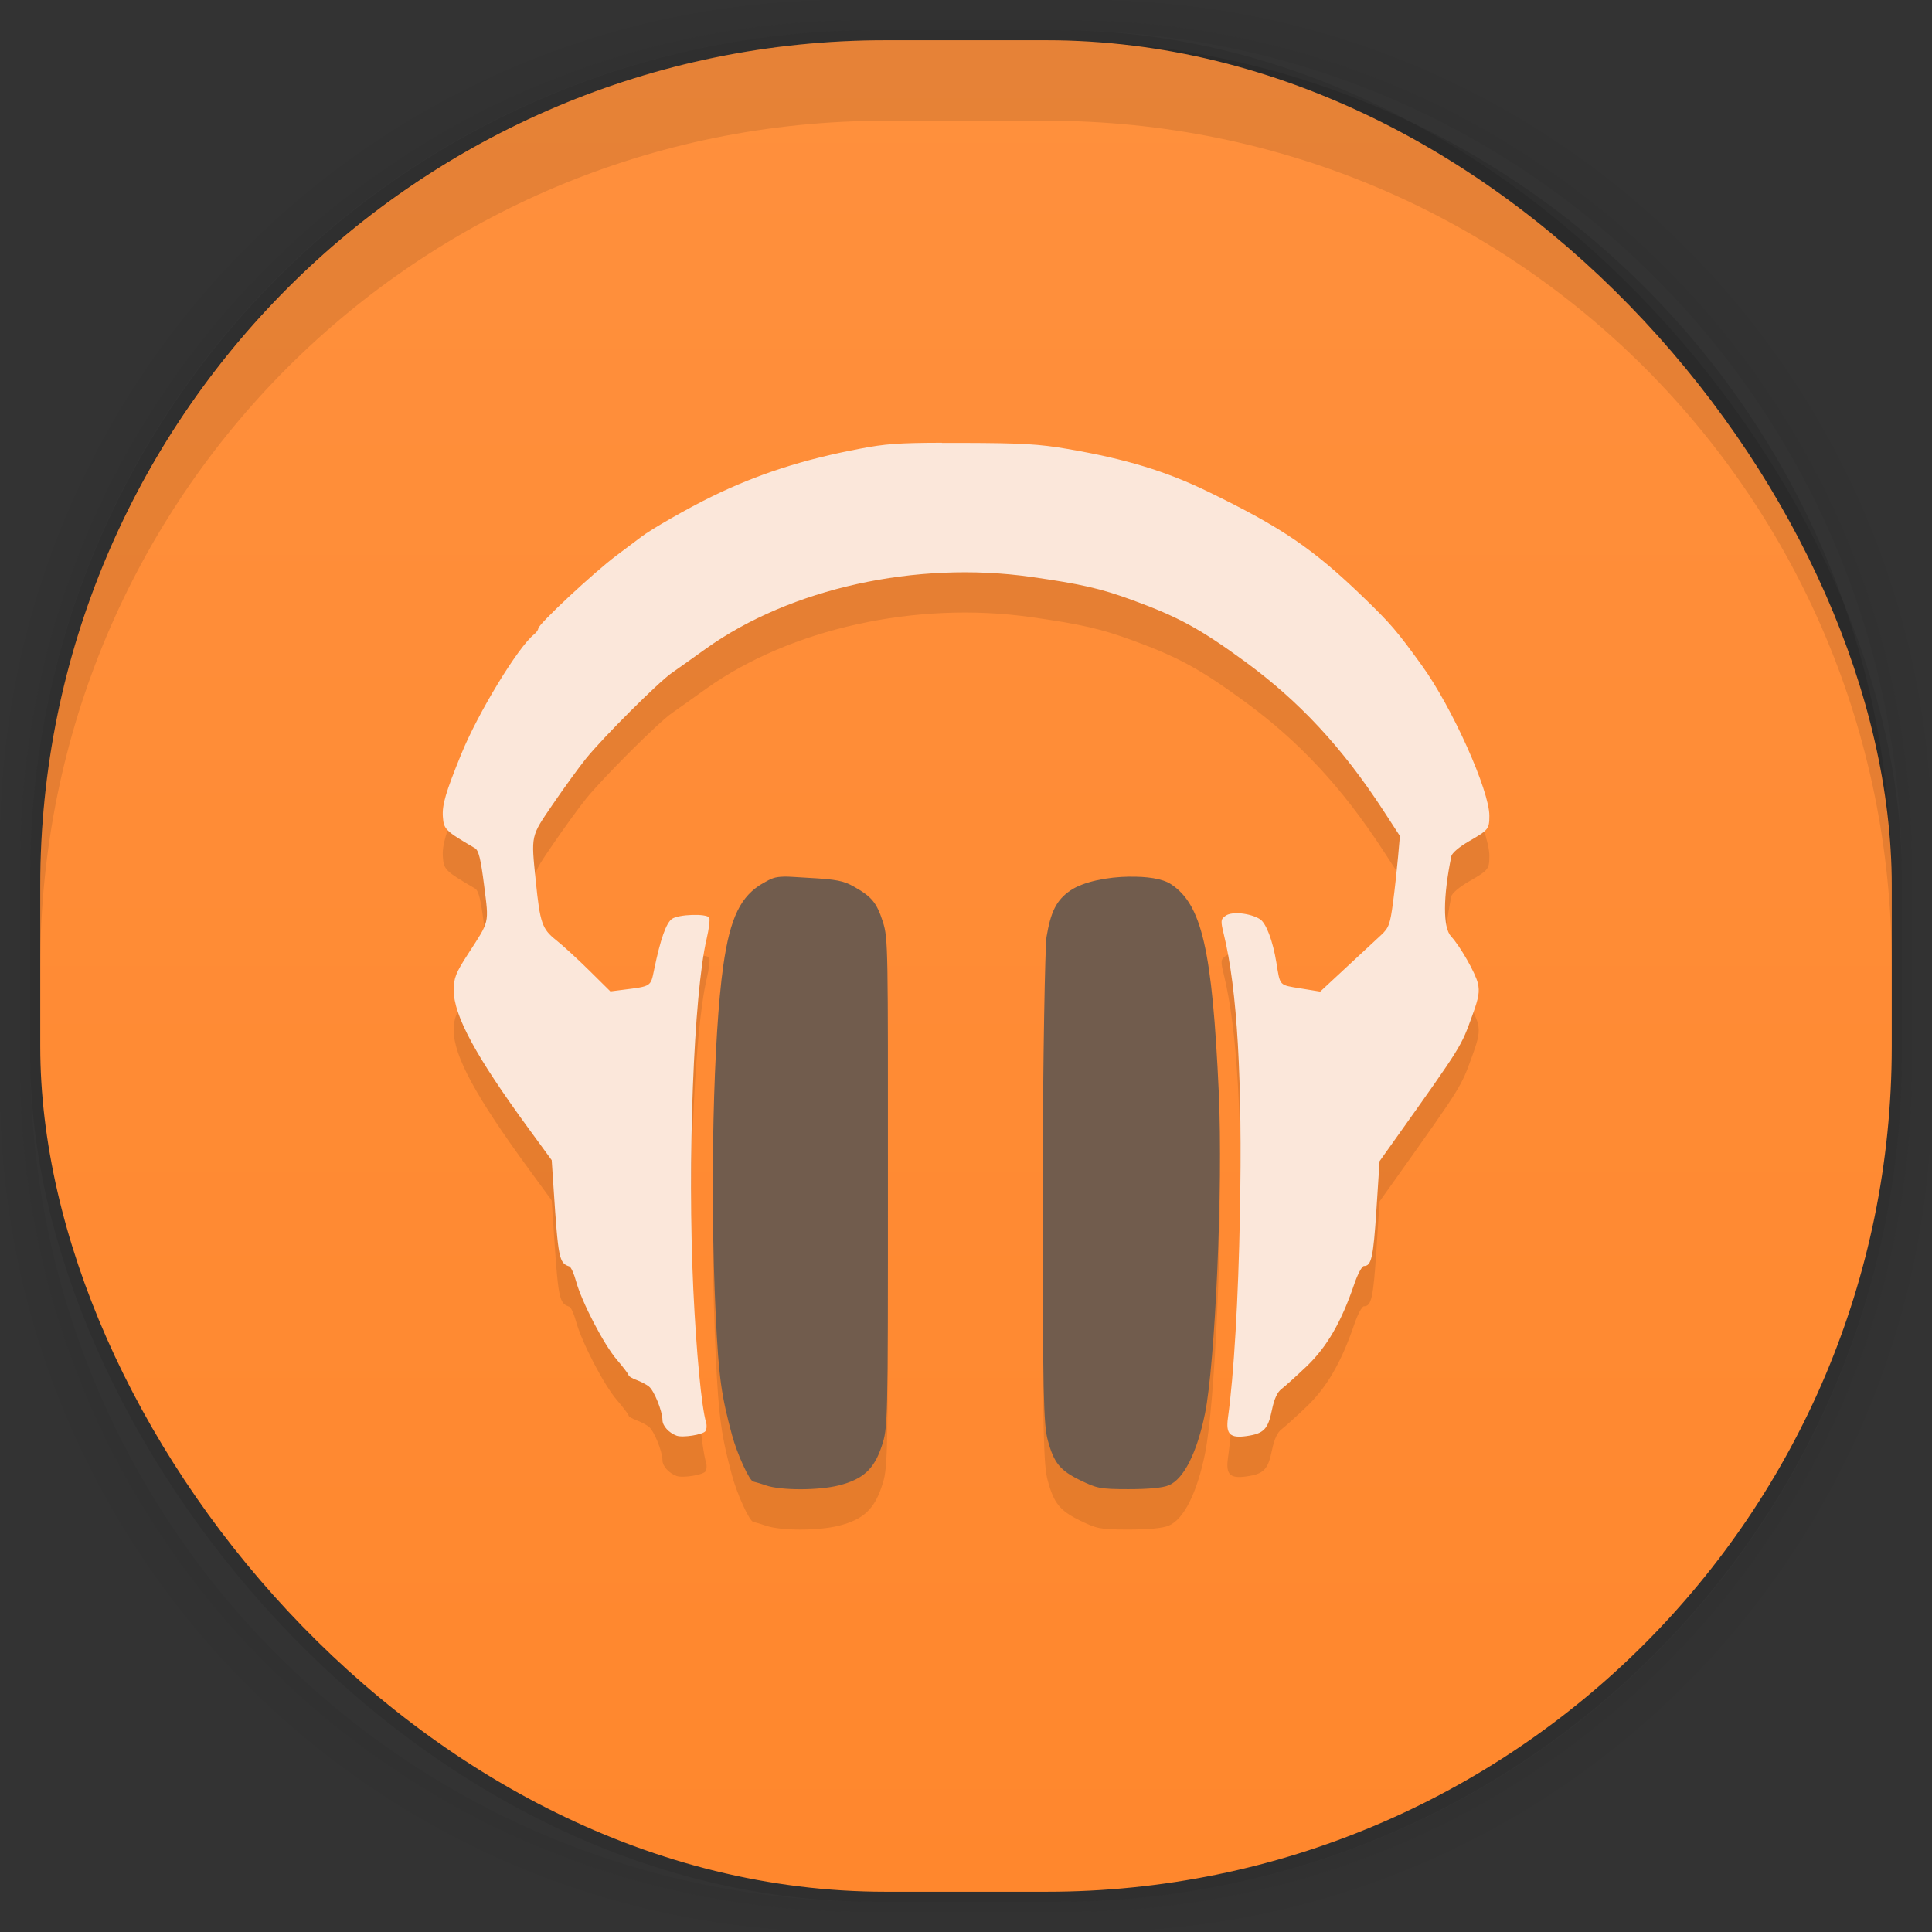 <?xml version="1.0" encoding="UTF-8" standalone="no"?>
<!-- Created with Inkscape (http://www.inkscape.org/) -->

<svg
   xmlns:dc="http://purl.org/dc/elements/1.1/"
   xmlns:cc="http://creativecommons.org/ns#"
   xmlns:rdf="http://www.w3.org/1999/02/22-rdf-syntax-ns#"
   xmlns:svg="http://www.w3.org/2000/svg"
   xmlns="http://www.w3.org/2000/svg"
   xmlns:xlink="http://www.w3.org/1999/xlink"
   xmlns:sodipodi="http://sodipodi.sourceforge.net/DTD/sodipodi-0.dtd"
   xmlns:inkscape="http://www.inkscape.org/namespaces/inkscape"
   width="48"
   height="48"
   id="svg2"
   version="1.1"
   inkscape:version="0.48.4 r9939"
   sodipodi:docname="inkscape.svg">
  <rect width="100%" height="100%" fill="#333333" stroke="none"/>
  <defs
     id="defs4">
    <linearGradient
       id="linearGradient3776">
      <stop
         style="stop-color:#43afe3;stop-opacity:1;"
         offset="0"
         id="stop3778" />
      <stop
         style="stop-color:#54bff2;stop-opacity:1;"
         offset="1"
         id="stop3780" />
    </linearGradient>
    <linearGradient
       inkscape:collect="always"
       xlink:href="#linearGradient3776-6"
       id="linearGradient3782-5"
       x1="24"
       y1="1051.362"
       x2="24"
       y2="1005.362"
       gradientUnits="userSpaceOnUse" />
    <linearGradient
       id="linearGradient3776-6">
      <stop
         style="stop-color:#43afe3;stop-opacity:1;"
         offset="0"
         id="stop3778-8" />
      <stop
         style="stop-color:#54bff2;stop-opacity:1;"
         offset="1"
         id="stop3780-7" />
    </linearGradient>
    <linearGradient
       inkscape:collect="always"
       xlink:href="#linearGradient3776-2"
       id="linearGradient3782-56"
       x1="24"
       y1="1051.362"
       x2="24"
       y2="1005.362"
       gradientUnits="userSpaceOnUse" />
    <linearGradient
       id="linearGradient3776-2">
      <stop
         style="stop-color:#43afe3;stop-opacity:1;"
         offset="0"
         id="stop3778-2" />
      <stop
         style="stop-color:#54bff2;stop-opacity:1;"
         offset="1"
         id="stop3780-4" />
    </linearGradient>
    <linearGradient
       inkscape:collect="always"
       xlink:href="#linearGradient3776-23"
       id="linearGradient3782-8"
       x1="24"
       y1="1051.362"
       x2="24"
       y2="1005.362"
       gradientUnits="userSpaceOnUse" />
    <linearGradient
       id="linearGradient3776-23">
      <stop
         style="stop-color:#43afe3;stop-opacity:1;"
         offset="0"
         id="stop3778-7" />
      <stop
         style="stop-color:#54bff2;stop-opacity:1;"
         offset="1"
         id="stop3780-0" />
    </linearGradient>
    <linearGradient
       inkscape:collect="always"
       xlink:href="#linearGradient3776-5"
       id="linearGradient3782-2"
       x1="24"
       y1="1051.362"
       x2="24"
       y2="1005.362"
       gradientUnits="userSpaceOnUse" />
    <linearGradient
       id="linearGradient3776-5">
      <stop
         style="stop-color:#43afe3;stop-opacity:1;"
         offset="0"
         id="stop3778-9" />
      <stop
         style="stop-color:#54bff2;stop-opacity:1;"
         offset="1"
         id="stop3780-9" />
    </linearGradient>
    <linearGradient
       inkscape:collect="always"
       xlink:href="#linearGradient4069"
       id="linearGradient4075"
       x1="24"
       y1="1051.36"
       x2="24"
       y2="1005.36"
       gradientUnits="userSpaceOnUse" />
    <linearGradient
       id="linearGradient4069">
      <stop
         style="stop-color:#f2904b;stop-opacity:1;"
         offset="0"
         id="stop4071" />
      <stop
         style="stop-color:#f69a59;stop-opacity:1;"
         offset="1"
         id="stop4073" />
    </linearGradient>
    <linearGradient
       inkscape:collect="always"
       xlink:href="#linearGradient4069"
       id="linearGradient3140"
       x1="24"
       y1="1051.36"
       x2="24"
       y2="1005.36"
       gradientUnits="userSpaceOnUse" />
    <linearGradient
       id="linearGradient3142">
      <stop
         style="stop-color:#f2904b;stop-opacity:1;"
         offset="0"
         id="stop3144" />
      <stop
         style="stop-color:#f69a59;stop-opacity:1;"
         offset="1"
         id="stop3146" />
    </linearGradient>
    <linearGradient
       y2="1005.36"
       x2="24"
       y1="1051.36"
       x1="24"
       gradientUnits="userSpaceOnUse"
       id="linearGradient3152"
       xlink:href="#linearGradient4069"
       inkscape:collect="always" />
    <linearGradient
       inkscape:collect="always"
       xlink:href="#linearGradient3798"
       id="linearGradient3950"
       x1="-25.5"
       y1="15"
       x2="-25.5"
       y2="11"
       gradientUnits="userSpaceOnUse" />
    <linearGradient
       id="linearGradient3798">
      <stop
         style="stop-color:#93c849;stop-opacity:1;"
         offset="0"
         id="stop3800" />
      <stop
         style="stop-color:#9ccd57;stop-opacity:1;"
         offset="1"
         id="stop3802" />
    </linearGradient>
    <linearGradient
       inkscape:collect="always"
       xlink:href="#linearGradient4027"
       id="linearGradient4033"
       x1="-27"
       y1="13"
       x2="-24"
       y2="13"
       gradientUnits="userSpaceOnUse" />
    <linearGradient
       id="linearGradient4027">
      <stop
         style="stop-color:#fe876a;stop-opacity:1;"
         offset="0"
         id="stop4029" />
      <stop
         style="stop-color:#ff9278;stop-opacity:1;"
         offset="1"
         id="stop4031" />
    </linearGradient>
    <linearGradient
       inkscape:collect="always"
       xlink:href="#linearGradient4027-5"
       id="linearGradient4033-2"
       x1="-27"
       y1="13"
       x2="-24"
       y2="13"
       gradientUnits="userSpaceOnUse" />
    <linearGradient
       id="linearGradient4027-5">
      <stop
         style="stop-color:#6c91d5;stop-opacity:1;"
         offset="0"
         id="stop4029-4" />
      <stop
         style="stop-color:#8aaae3;stop-opacity:1;"
         offset="1"
         id="stop4031-2" />
    </linearGradient>
    <linearGradient
       inkscape:collect="always"
       xlink:href="#linearGradient4460-85"
       id="linearGradient4033-21"
       x1="-27"
       y1="13"
       x2="-24"
       y2="13"
       gradientUnits="userSpaceOnUse" />
    <linearGradient
       id="linearGradient4460-85">
      <stop
         id="stop7-33"
         style="stop-color:#db363f;stop-opacity:1;"
         offset="0" />
      <stop
         id="stop9-80"
         style="stop-color:#cb1b26;stop-opacity:1;"
         offset="1" />
    </linearGradient>
    <linearGradient
       inkscape:collect="always"
       xlink:href="#linearGradient4460-9"
       id="linearGradient4033-8"
       x1="-27"
       y1="13"
       x2="-24"
       y2="13"
       gradientUnits="userSpaceOnUse" />
    <linearGradient
       id="linearGradient4460-9">
      <stop
         id="stop4454"
         style="stop-color:#6696c4;stop-opacity:1;"
         offset="0" />
      <stop
         id="stop4456"
         style="stop-color:#72a2cf;stop-opacity:1;"
         offset="1" />
    </linearGradient>
    <linearGradient
       inkscape:collect="always"
       xlink:href="#linearGradient4140"
       id="linearGradient4147"
       x1="-27"
       y1="13"
       x2="-24"
       y2="13"
       gradientUnits="userSpaceOnUse" />
    <linearGradient
       id="linearGradient4140">
      <stop
         style="stop-color:#666699;stop-opacity:1;"
         offset="0"
         id="stop4143" />
      <stop
         style="stop-color:#7373a1;stop-opacity:1;"
         offset="1"
         id="stop4145" />
    </linearGradient>
    <linearGradient
       inkscape:collect="always"
       xlink:href="#linearGradient4146"
       id="linearGradient4153"
       x1="-27"
       y1="13"
       x2="-24"
       y2="13"
       gradientUnits="userSpaceOnUse" />
    <linearGradient
       id="linearGradient4146">
      <stop
         style="stop-color:#555555;stop-opacity:1;"
         offset="0"
         id="stop4148" />
      <stop
         style="stop-color:#616161;stop-opacity:1;"
         offset="1"
         id="stop4151" />
    </linearGradient>
    <linearGradient
       inkscape:collect="always"
       xlink:href="#linearGradient4146-0"
       id="linearGradient4153-6"
       x1="-27.008"
       y1="13.003"
       x2="-24.008"
       y2="13.003"
       gradientUnits="userSpaceOnUse" />
    <linearGradient
       id="linearGradient4146-0">
      <stop
         style="stop-color:#1abc9c;stop-opacity:1;"
         offset="0"
         id="stop4148-6" />
      <stop
         style="stop-color:#21c7a6;stop-opacity:1;"
         offset="1"
         id="stop4151-7" />
    </linearGradient>
    <linearGradient
       inkscape:collect="always"
       xlink:href="#linearGradient4460-9-7"
       id="linearGradient4033-0"
       x1="-27"
       y1="13"
       x2="-24"
       y2="13"
       gradientUnits="userSpaceOnUse" />
    <linearGradient
       id="linearGradient4460-9-7">
      <stop
         id="stop4454-4"
         style="stop-color:#6971c5;stop-opacity:1;"
         offset="0" />
      <stop
         id="stop4456-8"
         style="stop-color:#7a81cc;stop-opacity:1;"
         offset="1" />
    </linearGradient>
    <linearGradient
       inkscape:collect="always"
       xlink:href="#linearGradient4226"
       id="linearGradient4033-7"
       x1="-27"
       y1="13"
       x2="-24"
       y2="13"
       gradientUnits="userSpaceOnUse" />
    <linearGradient
       id="linearGradient4226">
      <stop
         id="stop3264"
         style="stop-color:#f59a39;stop-opacity:1;"
         offset="0" />
      <stop
         id="stop3266"
         style="stop-color:#ffa94f;stop-opacity:1;"
         offset="1" />
    </linearGradient>
    <clipPath
       id="clipPath-952486936">
      <g
         transform="translate(0,-1004.362)"
         id="g17">
        <path
           style="fill:#1890d0"
           inkscape:connector-curvature="0"
           d="m -24,13 c 0,1.105 -0.672,2 -1.5,2 -0.828,0 -1.5,-0.895 -1.5,-2 0,-1.105 0.672,-2 1.5,-2 0.828,0 1.5,0.895 1.5,2 z"
           transform="matrix(15.333,0,0,11.5,415,878.862)"
           id="path19" />
      </g>
    </clipPath>
    <linearGradient
       id="linearGradient3764"
       x1="1"
       x2="47"
       gradientUnits="userSpaceOnUse"
       gradientTransform="matrix(0,-1,1,0,-1.5e-6,48)">
      <stop
         stop-color="#c8dae4"
         stop-opacity="1"
         id="stop7" />
      <stop
         offset="1"
         stop-color="#d6e4eb"
         stop-opacity="1"
         id="stop9" />
    </linearGradient>
    <linearGradient
       x2="47"
       x1="1"
       gradientTransform="matrix(0,-1,1,0,-1.5e-6,48)"
       gradientUnits="userSpaceOnUse"
       id="linearGradient3070"
       xlink:href="#linearGradient3764"
       inkscape:collect="always" />
    <linearGradient
       inkscape:collect="always"
       xlink:href="#linearGradient3764"
       id="linearGradient4690"
       gradientUnits="userSpaceOnUse"
       gradientTransform="matrix(0,-1,1,0,-53.507,1046.746)"
       x1="1"
       x2="47" />
    <linearGradient
       id="linearGradient3764-9"
       x1="1"
       x2="47"
       gradientUnits="userSpaceOnUse"
       gradientTransform="matrix(0,-1,1,0,-1.5e-6,48)">
      <stop
         stop-color="#a467af"
         stop-opacity="1"
         id="stop7-7" />
      <stop
         offset="1"
         stop-color="#ac74b6"
         stop-opacity="1"
         id="stop9-4" />
    </linearGradient>
    <linearGradient
       x2="47"
       x1="1"
       gradientTransform="matrix(0,-1,1,0,-1.5e-6,48)"
       gradientUnits="userSpaceOnUse"
       id="linearGradient3080"
       xlink:href="#linearGradient3764-9"
       inkscape:collect="always" />
    <linearGradient
       inkscape:collect="always"
       xlink:href="#linearGradient3764-9"
       id="linearGradient3088"
       gradientUnits="userSpaceOnUse"
       gradientTransform="matrix(0,-1,1,0,-59.944,46.399)"
       x1="1"
       x2="47" />
    <clipPath
       id="clipPath-633014263">
      <g
         transform="translate(0,-1004.362)"
         id="g17-7">
        <path
           style="fill:#1890d0"
           inkscape:connector-curvature="0"
           d="m -24,13 c 0,1.105 -0.672,2 -1.5,2 -0.828,0 -1.5,-0.895 -1.5,-2 0,-1.105 0.672,-2 1.5,-2 0.828,0 1.5,0.895 1.5,2 z"
           transform="matrix(15.333,0,0,11.5,415,878.862)"
           id="path19-0" />
      </g>
    </clipPath>
    <clipPath
       id="clipPath-623478523">
      <g
         transform="translate(0,-1004.362)"
         id="g12">
        <path
           style="fill:#1890d0"
           inkscape:connector-curvature="0"
           d="m -24,13 c 0,1.105 -0.672,2 -1.5,2 -0.828,0 -1.5,-0.895 -1.5,-2 0,-1.105 0.672,-2 1.5,-2 0.828,0 1.5,0.895 1.5,2 z"
           transform="matrix(15.333,0,0,11.5,415,878.862)"
           id="path14" />
      </g>
    </clipPath>
    <linearGradient
       inkscape:collect="always"
       xlink:href="#linearGradient4460-9-0"
       id="linearGradient4033-74"
       x1="-27"
       y1="13"
       x2="-24"
       y2="13"
       gradientUnits="userSpaceOnUse" />
    <linearGradient
       id="linearGradient4460-9-0">
      <stop
         id="stop4454-9"
         style="stop-color:#cf3f73;stop-opacity:1;"
         offset="0" />
      <stop
         id="stop4456-0"
         style="stop-color:#de487e;stop-opacity:1;"
         offset="1" />
    </linearGradient>
    <linearGradient
       id="linearGradient3764-8"
       x1="1"
       x2="47"
       gradientUnits="userSpaceOnUse"
       gradientTransform="matrix(0,-1,1,0,-1.5e-6,48)">
      <stop
         stop-color="#dddccd"
         stop-opacity="1"
         id="stop7-74" />
      <stop
         offset="1"
         stop-color="#e5e4d9"
         stop-opacity="1"
         id="stop9-7" />
    </linearGradient>
    <linearGradient
       x2="47"
       x1="1"
       gradientTransform="matrix(0,-1,1,0,-1.5e-6,48)"
       gradientUnits="userSpaceOnUse"
       id="linearGradient3089"
       xlink:href="#linearGradient3764-8"
       inkscape:collect="always" />
    <clipPath
       id="clipPath-048432972">
      <g
         transform="translate(0,-1004.362)"
         id="g17-77">
        <path
           style="fill:#1890d0"
           inkscape:connector-curvature="0"
           d="m -24,13 c 0,1.105 -0.672,2 -1.5,2 -0.828,0 -1.5,-0.895 -1.5,-2 0,-1.105 0.672,-2 1.5,-2 0.828,0 1.5,0.895 1.5,2 z"
           transform="matrix(15.333,0,0,11.5,415,878.862)"
           id="path19-8" />
      </g>
    </clipPath>
    <clipPath
       id="clipPath-036475325">
      <g
         transform="translate(0,-1004.362)"
         id="g12-6">
        <path
           style="fill:#1890d0"
           inkscape:connector-curvature="0"
           d="m -24,13 c 0,1.105 -0.672,2 -1.5,2 -0.828,0 -1.5,-0.895 -1.5,-2 0,-1.105 0.672,-2 1.5,-2 0.828,0 1.5,0.895 1.5,2 z"
           transform="matrix(15.333,0,0,11.5,415,878.862)"
           id="path14-1" />
      </g>
    </clipPath>
    <clipPath
       id="clipPath-772329708">
      <g
         transform="translate(0,-1004.362)"
         id="g17-1">
        <path
           style="fill:#1890d0"
           inkscape:connector-curvature="0"
           d="m -24,13 c 0,1.105 -0.672,2 -1.5,2 -0.828,0 -1.5,-0.895 -1.5,-2 0,-1.105 0.672,-2 1.5,-2 0.828,0 1.5,0.895 1.5,2 z"
           transform="matrix(15.333,0,0,11.5,415,878.862)"
           id="path19-5" />
      </g>
    </clipPath>
    <clipPath
       id="clipPath-756610889">
      <g
         transform="translate(0,-1004.362)"
         id="g12-5">
        <path
           style="fill:#1890d0"
           inkscape:connector-curvature="0"
           d="m -24,13 c 0,1.105 -0.672,2 -1.5,2 -0.828,0 -1.5,-0.895 -1.5,-2 0,-1.105 0.672,-2 1.5,-2 0.828,0 1.5,0.895 1.5,2 z"
           transform="matrix(15.333,0,0,11.5,415,878.862)"
           id="path14-6" />
      </g>
    </clipPath>
    <linearGradient
       id="linearGradient3764-0"
       x1="1"
       x2="47"
       gradientUnits="userSpaceOnUse"
       gradientTransform="matrix(0,-1,1,0,-1.5e-6,48)">
      <stop
         stop-color="#e1ddb1"
         stop-opacity="1"
         id="stop7-0" />
      <stop
         offset="1"
         stop-color="#e7e4c0"
         stop-opacity="1"
         id="stop9-77" />
    </linearGradient>
    <linearGradient
       inkscape:collect="always"
       xlink:href="#linearGradient3798-7"
       id="linearGradient4148"
       gradientUnits="userSpaceOnUse"
       x1="24"
       y1="1051.362"
       x2="24"
       y2="1005.362" />
    <linearGradient
       inkscape:collect="always"
       xlink:href="#linearGradient3798-7"
       id="linearGradient3848"
       x1="24"
       y1="47"
       x2="24"
       y2="1"
       gradientUnits="userSpaceOnUse" />
    <linearGradient
       id="linearGradient3798-7">
      <stop
         style="stop-color:#ff872d;stop-opacity:1;"
         offset="0"
         id="stop3800-9" />
      <stop
         style="stop-color:#ff903d;stop-opacity:1;"
         offset="1"
         id="stop3802-8" />
    </linearGradient>
    <linearGradient
       inkscape:collect="always"
       xlink:href="#linearGradient3798-7"
       id="linearGradient3046"
       x1="24"
       y1="47"
       x2="24"
       y2="1"
       gradientUnits="userSpaceOnUse" />
    <linearGradient
       id="linearGradient3048">
      <stop
         style="stop-color:#ff872d;stop-opacity:1;"
         offset="0"
         id="stop3050" />
      <stop
         style="stop-color:#ff903d;stop-opacity:1;"
         offset="1"
         id="stop3052" />
    </linearGradient>
    <linearGradient
       y2="1"
       x2="24"
       y1="47"
       x1="24"
       gradientUnits="userSpaceOnUse"
       id="linearGradient3056"
       xlink:href="#linearGradient3798-7"
       inkscape:collect="always" />
    <linearGradient
       y2="1"
       x2="24"
       y1="47"
       x1="24"
       gradientUnits="userSpaceOnUse"
       id="linearGradient3058"
       xlink:href="#linearGradient3798-7"
       inkscape:collect="always" />
  </defs>
  <sodipodi:namedview
     id="base"
     pagecolor="#ffffff"
     bordercolor="#666666"
     borderopacity="1.0"
     inkscape:pageopacity="0.0"
     inkscape:pageshadow="2"
     inkscape:zoom="18.473322"
     inkscape:cx="11.372121"
     inkscape:cy="21.399954"
     inkscape:document-units="px"
     inkscape:current-layer="layer4"
     showgrid="true"
     inkscape:window-width="1920"
     inkscape:window-height="1023"
     inkscape:window-x="0"
     inkscape:window-y="28"
     inkscape:window-maximized="1">
    <inkscape:grid
       type="xygrid"
       id="grid3784"
       empspacing="5"
       visible="true"
       enabled="true"
       snapvisiblegridlinesonly="true" />
  </sodipodi:namedview>
  <g
     inkscape:groupmode="layer"
     id="layer2"
     inkscape:label="Dropshadow"
     style="display:inline"
     sodipodi:insensitive="true">
    <path
       style="opacity:0.02;fill:#000000;fill-opacity:1;stroke:none"
       d="M 21,0 C 9.366,0 0,9.366 0,21 l 0,6 c 0,11.634 9.366,21 21,21 l 6,0 c 11.634,0 21,-9.366 21,-21 l 0,-6 C 48,9.366 38.634,0 27,0 l -6,0 z m 0.5,0.5 5,0 c 11.634,0 21,9.366 21,21 l 0,5 c 0,11.634 -9.366,21 -21,21 l -5,0 c -11.634,0 -21,-9.366 -21,-21 l 0,-5 c 0,-11.634 9.366,-21 21,-21 z"
       id="rect3826"
       inkscape:connector-curvature="0" />
    <path
       style="opacity:0.04;fill:#000000;fill-opacity:1;stroke:none"
       d="m 21.5,0.5 c -11.634,0 -21,9.366 -21,21 l 0,5 c 0,11.634 9.366,21 21,21 l 5,0 c 11.634,0 21,-9.366 21,-21 l 0,-5 c 0,-11.634 -9.366,-21 -21,-21 l -5,0 z m 0.25,0.25 4.5,0 c 11.634,0 21,9.366 21,21 l 0,4.5 c 0,11.634 -9.366,21 -21,21 l -4.5,0 c -11.634,0 -21,-9.366 -21,-21 l 0,-4.5 c 0,-11.634 9.366,-21 21,-21 z"
       id="rect3822"
       inkscape:connector-curvature="0" />
    <rect
       ry="21"
       rx="21"
       y="0.75"
       x="0.75"
       height="46.5"
       width="46.5"
       id="rect3786"
       style="opacity:0.08;fill:#000000;fill-opacity:1;stroke:none" />
  </g>
  <g
     inkscape:label="Base"
     inkscape:groupmode="layer"
     id="layer1"
     transform="translate(0,-1004.362)">
    <rect
       style="fill:url(#linearGradient4148);fill-opacity:1.0;stroke:none"
       id="rect3006"
       width="46"
       height="46"
       x="1"
       y="1005.362"
       rx="21"
       ry="21" />
  </g>
  <g
     inkscape:groupmode="layer"
     id="layer4"
     inkscape:label="Symbol">
    <g
       transform="matrix(1,0,0,1,7.0774576e-5,7.9555873e-4)"
       id="g3871"
       style="opacity:0.1">
      <path
         style="fill:#000000;fill-opacity:1;stroke:none"
         d="m 23.401,12 c -1.103,0.003 -1.414,0.03 -2.035,0.148 -1.409,0.266 -2.548,0.634 -3.681,1.188 -0.597,0.292 -1.512,0.815 -1.753,1.002 -0.039,0.03 -0.315,0.238 -0.616,0.463 -0.568,0.425 -1.943,1.709 -1.943,1.814 0,0.033 -0.048,0.1 -0.107,0.148 -0.399,0.32 -1.391,1.951 -1.807,2.974 -0.387,0.95 -0.478,1.262 -0.456,1.558 0.022,0.31 0.061,0.348 0.797,0.778 0.092,0.054 0.145,0.267 0.228,0.928 0.121,0.963 0.144,0.86 -0.405,1.708 -0.302,0.467 -0.349,0.59 -0.35,0.892 -0.003,0.626 0.55,1.647 1.864,3.443 l 0.57,0.78 0.046,0.689 c 0.117,1.766 0.137,1.869 0.392,1.951 0.04,0.013 0.115,0.177 0.166,0.366 0.143,0.522 0.692,1.578 1.017,1.955 0.159,0.185 0.289,0.358 0.289,0.383 0,0.025 0.087,0.077 0.193,0.116 0.106,0.039 0.246,0.112 0.311,0.163 0.13,0.101 0.336,0.61 0.338,0.835 9.91e-4,0.143 0.156,0.315 0.35,0.387 0.151,0.056 0.656,-0.024 0.719,-0.114 0.029,-0.042 0.037,-0.137 0.015,-0.211 -0.113,-0.379 -0.243,-1.741 -0.318,-3.314 -0.149,-3.174 0.011,-7.342 0.331,-8.705 0.059,-0.252 0.088,-0.49 0.064,-0.528 -0.068,-0.105 -0.756,-0.083 -0.922,0.03 -0.146,0.098 -0.29,0.504 -0.447,1.266 -0.087,0.42 -0.064,0.408 -0.771,0.497 l -0.315,0.04 -0.526,-0.52 c -0.289,-0.286 -0.66,-0.625 -0.824,-0.755 -0.348,-0.276 -0.398,-0.424 -0.504,-1.467 -0.117,-1.156 -0.131,-1.093 0.425,-1.909 0.275,-0.403 0.646,-0.915 0.824,-1.135 0.425,-0.526 1.797,-1.895 2.127,-2.124 0.143,-0.099 0.527,-0.373 0.854,-0.607 2.097,-1.497 5.22,-2.186 8.069,-1.782 1.244,0.176 1.737,0.289 2.524,0.577 1.145,0.419 1.687,0.715 2.796,1.526 1.354,0.991 2.416,2.133 3.442,3.708 l 0.408,0.628 -0.046,0.522 c -0.026,0.287 -0.08,0.796 -0.125,1.131 -0.072,0.546 -0.105,0.632 -0.302,0.814 -0.121,0.112 -0.509,0.472 -0.863,0.801 l -0.644,0.598 -0.493,-0.08 c -0.534,-0.087 -0.5,-0.052 -0.596,-0.643 -0.088,-0.542 -0.257,-0.985 -0.41,-1.078 -0.246,-0.15 -0.691,-0.195 -0.848,-0.085 -0.127,0.089 -0.13,0.124 -0.048,0.461 0.336,1.377 0.464,3.611 0.401,6.959 -0.04,2.127 -0.151,3.994 -0.298,5.056 -0.057,0.408 0.052,0.513 0.462,0.454 0.428,-0.061 0.533,-0.168 0.631,-0.649 0.056,-0.274 0.134,-0.443 0.237,-0.52 0.084,-0.063 0.367,-0.318 0.627,-0.567 0.502,-0.48 0.862,-1.101 1.181,-2.04 0.084,-0.248 0.193,-0.45 0.241,-0.45 0.186,0 0.232,-0.211 0.309,-1.387 l 0.079,-1.218 0.361,-0.507 c 1.716,-2.416 1.656,-2.323 1.95,-3.133 0.153,-0.423 0.179,-0.577 0.131,-0.782 -0.059,-0.255 -0.445,-0.929 -0.666,-1.165 -0.204,-0.218 -0.2,-0.978 0.007,-1.991 0.015,-0.079 0.2,-0.235 0.434,-0.37 0.491,-0.283 0.509,-0.306 0.511,-0.634 0.003,-0.626 -0.924,-2.693 -1.67,-3.727 -0.623,-0.863 -0.784,-1.051 -1.453,-1.697 -1.249,-1.208 -2.025,-1.737 -3.854,-2.625 -1.064,-0.517 -2.061,-0.82 -3.505,-1.067 -0.703,-0.121 -1.129,-0.146 -2.594,-0.15 -0.193,-4.72e-4 -0.366,-3.37e-4 -0.524,0 z"
         id="path3865"
         inkscape:connector-curvature="0"
         sodipodi:nodetypes="ssscsssscsssscccsssssscsccsscsscccssssssssscccsscccsssssssssssscccssscsssssssss" />
      <path
         inkscape:connector-curvature="0"
         style="fill:#000000;fill-opacity:1;stroke:none"
         d="m 19.469,22.781 c -0.229,0.006 -0.306,0.047 -0.5,0.156 -0.565,0.319 -0.829,0.853 -1,2.062 -0.245,1.732 -0.336,5.522 -0.188,8.656 0.076,1.606 0.148,2.04 0.406,3 0.123,0.459 0.435,1.15 0.531,1.156 0.007,5.42e-4 0.158,0.04 0.312,0.094 0.369,0.128 1.305,0.128 1.812,0 0.607,-0.153 0.877,-0.412 1.062,-0.969 0.154,-0.46 0.156,-0.48 0.156,-6.531 0,-5.84 0.009,-6.084 -0.125,-6.5 -0.156,-0.486 -0.283,-0.628 -0.719,-0.875 -0.257,-0.146 -0.432,-0.181 -1.125,-0.219 -0.297,-0.016 -0.488,-0.034 -0.625,-0.031 z"
         id="path3867" />
      <path
         inkscape:connector-curvature="0"
         style="fill:#000000;fill-opacity:1;stroke:none"
         d="m 28.062,22.781 c -0.542,0.006 -1.145,0.123 -1.469,0.344 -0.357,0.243 -0.49,0.542 -0.594,1.156 -0.033,0.204 -0.092,2.991 -0.094,6.219 -0.003,5.184 0.024,5.91 0.125,6.281 0.151,0.563 0.302,0.754 0.812,1 0.401,0.193 0.477,0.219 1.188,0.219 0.497,0 0.846,-0.032 1,-0.094 0.381,-0.153 0.708,-0.818 0.906,-1.781 0.25,-1.215 0.451,-5.614 0.344,-7.969 -0.163,-3.568 -0.423,-4.682 -1.188,-5.188 -0.218,-0.144 -0.61,-0.193 -1.031,-0.188 z"
         id="path3869" />
    </g>
    <path
       style="fill:#fbe7da;fill-opacity:1;stroke:none"
       d="m 23.401,11 c -1.103,0.003 -1.414,0.03 -2.035,0.148 -1.409,0.266 -2.548,0.634 -3.681,1.188 -0.597,0.292 -1.512,0.815 -1.753,1.002 -0.039,0.03 -0.315,0.238 -0.616,0.463 -0.568,0.425 -1.943,1.708 -1.943,1.814 0,0.033 -0.048,0.1 -0.107,0.148 -0.399,0.32 -1.391,1.951 -1.807,2.974 -0.387,0.95 -0.478,1.261 -0.456,1.558 0.022,0.31 0.061,0.348 0.797,0.778 0.092,0.054 0.145,0.267 0.228,0.928 0.121,0.963 0.144,0.859 -0.405,1.708 -0.302,0.467 -0.349,0.59 -0.35,0.892 -0.003,0.626 0.55,1.647 1.864,3.443 l 0.57,0.78 0.046,0.689 c 0.117,1.766 0.137,1.869 0.392,1.951 0.04,0.013 0.115,0.177 0.166,0.366 0.143,0.522 0.692,1.578 1.017,1.955 0.159,0.185 0.289,0.358 0.289,0.383 0,0.025 0.087,0.077 0.193,0.116 0.106,0.039 0.246,0.112 0.311,0.163 0.13,0.101 0.336,0.61 0.338,0.835 9.91e-4,0.143 0.156,0.315 0.35,0.387 0.151,0.056 0.656,-0.024 0.719,-0.114 0.029,-0.042 0.037,-0.137 0.015,-0.211 -0.113,-0.379 -0.243,-1.741 -0.318,-3.314 -0.149,-3.174 0.011,-7.342 0.331,-8.704 0.059,-0.252 0.088,-0.49 0.064,-0.528 -0.068,-0.105 -0.756,-0.083 -0.922,0.03 -0.146,0.098 -0.29,0.504 -0.447,1.266 -0.087,0.42 -0.064,0.408 -0.771,0.497 l -0.315,0.04 -0.526,-0.52 c -0.289,-0.286 -0.66,-0.625 -0.824,-0.755 -0.348,-0.276 -0.398,-0.424 -0.504,-1.467 -0.117,-1.156 -0.131,-1.093 0.425,-1.909 0.275,-0.403 0.646,-0.915 0.824,-1.135 0.425,-0.526 1.797,-1.895 2.127,-2.124 0.143,-0.099 0.527,-0.373 0.854,-0.607 2.097,-1.497 5.22,-2.186 8.069,-1.782 1.244,0.176 1.737,0.289 2.524,0.577 1.145,0.419 1.687,0.715 2.796,1.526 1.354,0.991 2.416,2.133 3.442,3.707 l 0.408,0.628 -0.046,0.522 c -0.026,0.287 -0.08,0.796 -0.125,1.131 -0.072,0.546 -0.105,0.632 -0.302,0.814 -0.121,0.112 -0.509,0.472 -0.863,0.801 l -0.644,0.598 -0.493,-0.08 c -0.534,-0.087 -0.5,-0.052 -0.596,-0.643 -0.088,-0.542 -0.257,-0.985 -0.41,-1.078 -0.246,-0.15 -0.691,-0.195 -0.848,-0.085 -0.127,0.089 -0.13,0.124 -0.048,0.461 0.336,1.377 0.464,3.611 0.401,6.958 -0.04,2.127 -0.151,3.994 -0.298,5.056 -0.057,0.407 0.052,0.513 0.462,0.454 0.428,-0.061 0.533,-0.168 0.631,-0.649 0.056,-0.274 0.134,-0.443 0.237,-0.52 0.084,-0.063 0.367,-0.318 0.627,-0.566 0.502,-0.48 0.862,-1.101 1.181,-2.04 0.084,-0.248 0.193,-0.45 0.241,-0.45 0.186,0 0.232,-0.211 0.309,-1.387 l 0.079,-1.217 0.361,-0.507 c 1.716,-2.415 1.656,-2.323 1.95,-3.132 0.153,-0.423 0.179,-0.577 0.131,-0.782 -0.059,-0.255 -0.445,-0.929 -0.666,-1.165 -0.204,-0.218 -0.2,-0.978 0.007,-1.991 0.015,-0.079 0.2,-0.235 0.434,-0.37 0.491,-0.283 0.509,-0.306 0.511,-0.634 0.003,-0.626 -0.924,-2.693 -1.67,-3.726 -0.623,-0.863 -0.784,-1.051 -1.453,-1.697 -1.249,-1.207 -2.025,-1.737 -3.854,-2.625 -1.064,-0.517 -2.061,-0.82 -3.505,-1.067 -0.703,-0.121 -1.129,-0.146 -2.594,-0.15 -0.193,-4.72e-4 -0.366,-3.37e-4 -0.524,0 z"
       id="rect4097"
       inkscape:connector-curvature="0"
       sodipodi:nodetypes="ssscsssscsssscccsssssscsccsscsscccssssssssscccsscccsssssssssssscccssscsssssssss" />
    <path
       inkscape:connector-curvature="0"
       style="fill:#715c4d;fill-opacity:1;stroke:none"
       d="m 19.469,21.78 c -0.229,0.006 -0.306,0.047 -0.5,0.156 -0.565,0.319 -0.829,0.853 -1,2.062 -0.245,1.731 -0.336,5.522 -0.188,8.656 0.076,1.606 0.148,2.04 0.406,3 0.123,0.459 0.435,1.15 0.531,1.156 0.007,5.41e-4 0.158,0.04 0.312,0.094 0.369,0.128 1.305,0.128 1.812,0 0.607,-0.153 0.877,-0.412 1.062,-0.969 0.154,-0.46 0.156,-0.48 0.156,-6.531 0,-5.84 0.009,-6.083 -0.125,-6.5 -0.156,-0.486 -0.283,-0.628 -0.719,-0.875 -0.257,-0.146 -0.432,-0.181 -1.125,-0.219 -0.297,-0.016 -0.488,-0.034 -0.625,-0.031 z"
       id="path4263" />
    <path
       inkscape:connector-curvature="0"
       style="fill:#715c4d;fill-opacity:1;stroke:none"
       d="m 28.063,21.78 c -0.542,0.006 -1.145,0.123 -1.469,0.344 -0.357,0.243 -0.49,0.542 -0.594,1.156 -0.033,0.204 -0.092,2.991 -0.094,6.218 -0.003,5.184 0.024,5.909 0.125,6.281 0.151,0.563 0.302,0.754 0.812,1 0.401,0.193 0.477,0.219 1.188,0.219 0.497,0 0.846,-0.032 1,-0.094 0.381,-0.153 0.708,-0.817 0.906,-1.781 0.25,-1.215 0.451,-5.614 0.344,-7.968 -0.163,-3.568 -0.423,-4.682 -1.188,-5.187 -0.218,-0.144 -0.61,-0.193 -1.031,-0.187 z"
       id="path4269" />
  </g>
  <g
     inkscape:groupmode="layer"
     id="layer3"
     inkscape:label="Insets"
     sodipodi:insensitive="true">
    <path
       style="opacity:0.1;fill:#000000;fill-opacity:1;stroke:none"
       d="M 22,1 C 10.366,1 1,10.366 1,22 l 0,2 C 1,12.366 10.366,3 22,3 l 4,0 c 11.634,0 21,9.366 21,21 l 0,-2 C 47,10.366 37.634,1 26,1 l -4,0 z"
       id="rect3912"
       inkscape:connector-curvature="0" />
  </g>
</svg>
